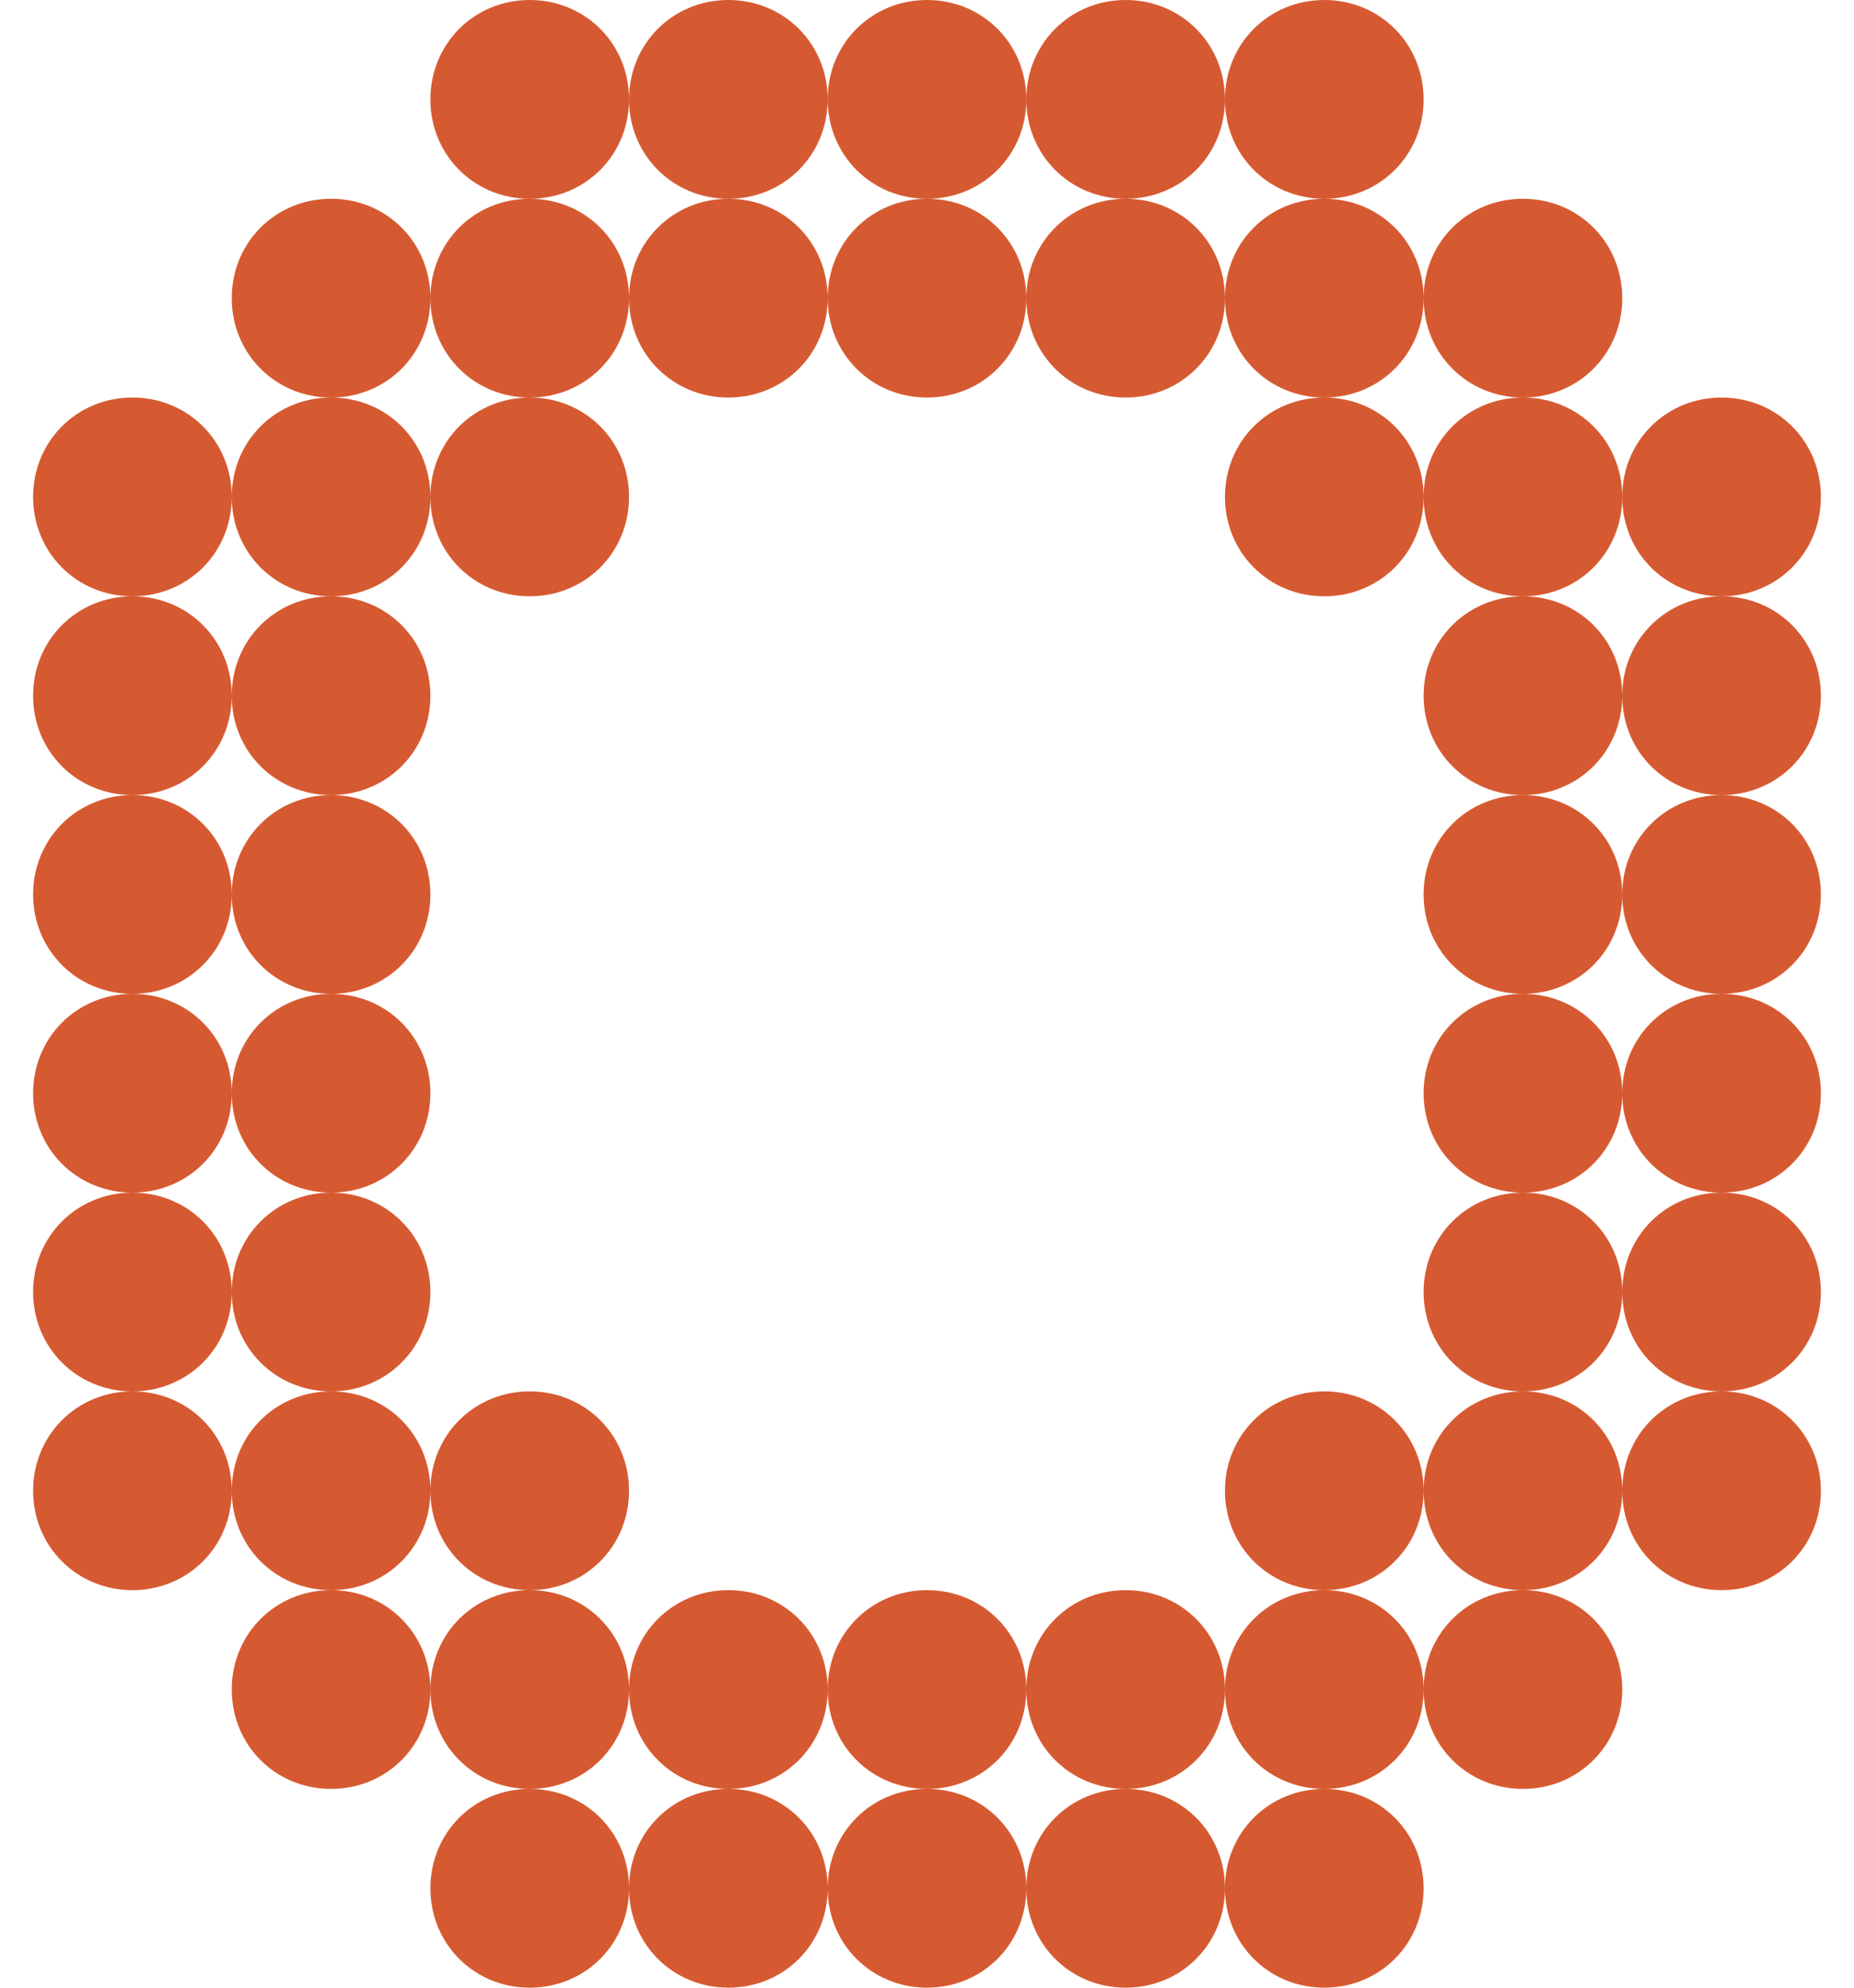 <svg width="42" height="45" viewBox="0 0 42 45" fill="none" xmlns="http://www.w3.org/2000/svg">
<path d="M16.5 4.5C15.24 4.5 14.25 3.51 14.25 2.25C14.25 0.99 15.24 0 16.5 0C17.76 0 18.75 0.99 18.75 2.25C18.75 3.51 17.76 4.5 16.5 4.5ZM25.5 4.5C24.24 4.5 23.25 3.51 23.25 2.25C23.25 0.99 24.24 0 25.5 0C26.76 0 27.75 0.99 27.75 2.25C27.75 3.51 26.76 4.5 25.5 4.5ZM21 4.5C19.74 4.5 18.75 3.51 18.75 2.25C18.75 0.99 19.74 0 21 0C22.26 0 23.25 0.99 23.25 2.25C23.25 3.51 22.26 4.5 21 4.5ZM30 4.5C28.74 4.5 27.75 3.51 27.75 2.25C27.75 0.99 28.74 0 30 0C31.26 0 32.25 0.99 32.25 2.25C32.25 3.51 31.26 4.5 30 4.5ZM12 4.5C10.74 4.5 9.75 3.51 9.75 2.25C9.75 0.99 10.74 0 12 0C13.26 0 14.25 0.99 14.25 2.25C14.25 3.51 13.26 4.5 12 4.5ZM16.5 9C15.24 9 14.25 8.01 14.25 6.75C14.25 5.49 15.24 4.5 16.5 4.5C17.76 4.5 18.75 5.49 18.75 6.75C18.75 8.01 17.76 9 16.5 9ZM7.5 9C6.24 9 5.25 8.01 5.25 6.75C5.25 5.49 6.24 4.5 7.5 4.5C8.76 4.5 9.75 5.49 9.75 6.75C9.75 8.01 8.76 9 7.5 9ZM21 9C19.74 9 18.75 8.01 18.75 6.75C18.75 5.49 19.74 4.5 21 4.5C22.26 4.5 23.25 5.49 23.25 6.75C23.25 8.01 22.26 9 21 9ZM30 9C28.74 9 27.75 8.01 27.75 6.75C27.75 5.49 28.74 4.5 30 4.5C31.26 4.5 32.25 5.49 32.25 6.75C32.25 8.01 31.26 9 30 9ZM25.5 9C24.24 9 23.25 8.01 23.25 6.75C23.25 5.49 24.24 4.5 25.5 4.5C26.76 4.5 27.75 5.49 27.75 6.75C27.75 8.01 26.76 9 25.5 9ZM12 9C10.74 9 9.75 8.01 9.75 6.75C9.75 5.49 10.74 4.5 12 4.5C13.26 4.5 14.25 5.49 14.25 6.75C14.25 8.01 13.26 9 12 9ZM34.5 9C33.24 9 32.25 8.01 32.25 6.75C32.25 5.49 33.24 4.5 34.5 4.5C35.76 4.5 36.75 5.49 36.75 6.75C36.75 8.01 35.76 9 34.5 9ZM12 13.5C10.74 13.5 9.75 12.51 9.75 11.25C9.75 9.99 10.74 9 12 9C13.26 9 14.25 9.99 14.25 11.25C14.25 12.51 13.26 13.5 12 13.5ZM30 13.5C28.74 13.5 27.75 12.51 27.75 11.25C27.75 9.99 28.74 9 30 9C31.26 9 32.25 9.99 32.25 11.25C32.25 12.51 31.26 13.5 30 13.5ZM7.5 13.5C6.24 13.5 5.25 12.51 5.25 11.25C5.25 9.99 6.24 9 7.5 9C8.76 9 9.75 9.99 9.75 11.25C9.75 12.51 8.76 13.5 7.5 13.5ZM34.5 13.5C33.24 13.5 32.25 12.51 32.25 11.25C32.25 9.99 33.24 9 34.5 9C35.76 9 36.75 9.99 36.75 11.25C36.75 12.51 35.76 13.5 34.5 13.5ZM39 13.5C37.74 13.5 36.75 12.51 36.75 11.25C36.75 9.99 37.74 9 39 9C40.26 9 41.25 9.99 41.25 11.25C41.25 12.51 40.26 13.5 39 13.5ZM3 13.5C1.74 13.5 0.75 12.51 0.75 11.25C0.75 9.99 1.74 9 3 9C4.26 9 5.25 9.99 5.25 11.25C5.25 12.51 4.26 13.5 3 13.5ZM7.5 18C6.24 18 5.25 17.01 5.25 15.75C5.25 14.49 6.24 13.5 7.5 13.5C8.76 13.5 9.75 14.49 9.75 15.75C9.75 17.01 8.76 18 7.5 18ZM3 18C1.74 18 0.75 17.01 0.75 15.75C0.75 14.49 1.74 13.5 3 13.5C4.26 13.5 5.25 14.49 5.25 15.75C5.25 17.01 4.26 18 3 18ZM34.5 18C33.24 18 32.25 17.01 32.25 15.75C32.25 14.49 33.24 13.5 34.5 13.5C35.76 13.5 36.75 14.49 36.75 15.75C36.75 17.01 35.76 18 34.5 18ZM39 18C37.74 18 36.75 17.01 36.75 15.75C36.75 14.49 37.74 13.5 39 13.5C40.26 13.5 41.25 14.49 41.25 15.75C41.25 17.01 40.26 18 39 18ZM3 22.5C1.74 22.5 0.75 21.51 0.75 20.25C0.75 18.99 1.74 18 3 18C4.26 18 5.25 18.99 5.25 20.25C5.25 21.51 4.26 22.5 3 22.5ZM7.5 22.5C6.24 22.5 5.25 21.51 5.25 20.25C5.25 18.99 6.24 18 7.5 18C8.76 18 9.75 18.99 9.75 20.25C9.75 21.51 8.76 22.5 7.5 22.5ZM39 22.5C37.74 22.5 36.75 21.51 36.75 20.25C36.75 18.99 37.74 18 39 18C40.26 18 41.25 18.99 41.25 20.25C41.25 21.51 40.26 22.5 39 22.5ZM34.5 22.5C33.24 22.5 32.25 21.51 32.25 20.25C32.25 18.99 33.24 18 34.5 18C35.76 18 36.75 18.99 36.75 20.25C36.75 21.51 35.76 22.5 34.5 22.5ZM34.5 27C33.24 27 32.25 26.01 32.25 24.75C32.25 23.49 33.24 22.5 34.5 22.5C35.76 22.5 36.75 23.49 36.75 24.75C36.75 26.01 35.76 27 34.5 27ZM3 27C1.74 27 0.75 26.01 0.75 24.75C0.75 23.49 1.74 22.5 3 22.5C4.26 22.5 5.25 23.49 5.25 24.75C5.25 26.01 4.26 27 3 27ZM39 27C37.74 27 36.75 26.01 36.75 24.75C36.75 23.49 37.74 22.5 39 22.5C40.26 22.5 41.25 23.49 41.25 24.75C41.25 26.01 40.26 27 39 27ZM7.5 27C6.24 27 5.25 26.01 5.25 24.75C5.25 23.49 6.24 22.5 7.5 22.5C8.76 22.5 9.75 23.49 9.75 24.75C9.75 26.01 8.76 27 7.5 27ZM34.5 31.5C33.24 31.5 32.25 30.51 32.25 29.25C32.25 27.99 33.24 27 34.5 27C35.76 27 36.75 27.99 36.75 29.25C36.75 30.51 35.76 31.5 34.5 31.5ZM7.5 31.5C6.24 31.5 5.25 30.51 5.25 29.25C5.25 27.99 6.24 27 7.5 27C8.76 27 9.75 27.99 9.75 29.25C9.75 30.51 8.76 31.5 7.5 31.5ZM3 31.5C1.74 31.5 0.75 30.51 0.75 29.25C0.75 27.99 1.74 27 3 27C4.26 27 5.25 27.99 5.25 29.25C5.25 30.51 4.26 31.5 3 31.5ZM39 31.5C37.74 31.5 36.75 30.51 36.75 29.25C36.75 27.99 37.74 27 39 27C40.26 27 41.25 27.99 41.25 29.25C41.25 30.51 40.26 31.5 39 31.5ZM12 36C10.74 36 9.75 35.01 9.75 33.75C9.75 32.49 10.74 31.5 12 31.5C13.26 31.5 14.25 32.49 14.25 33.75C14.25 35.01 13.26 36 12 36ZM30 36C28.74 36 27.75 35.01 27.75 33.75C27.75 32.49 28.74 31.5 30 31.5C31.26 31.5 32.25 32.49 32.25 33.75C32.25 35.01 31.26 36 30 36ZM34.5 36C33.24 36 32.25 35.01 32.25 33.75C32.25 32.49 33.24 31.5 34.5 31.5C35.76 31.5 36.75 32.49 36.75 33.75C36.75 35.01 35.76 36 34.5 36ZM39 36C37.74 36 36.75 35.01 36.75 33.75C36.75 32.49 37.74 31.5 39 31.5C40.26 31.5 41.25 32.49 41.25 33.75C41.25 35.01 40.26 36 39 36ZM3 36C1.74 36 0.75 35.01 0.75 33.75C0.75 32.49 1.74 31.5 3 31.5C4.26 31.5 5.25 32.49 5.25 33.75C5.25 35.01 4.26 36 3 36ZM7.5 36C6.24 36 5.25 35.01 5.25 33.75C5.25 32.49 6.24 31.5 7.5 31.5C8.76 31.5 9.75 32.49 9.75 33.75C9.75 35.01 8.76 36 7.5 36ZM7.5 40.5C6.24 40.5 5.25 39.51 5.25 38.25C5.25 36.99 6.24 36 7.5 36C8.76 36 9.75 36.99 9.75 38.25C9.75 39.51 8.76 40.5 7.5 40.5ZM34.5 40.5C33.24 40.5 32.25 39.51 32.25 38.25C32.25 36.99 33.24 36 34.5 36C35.76 36 36.75 36.99 36.75 38.25C36.75 39.51 35.76 40.5 34.5 40.5ZM30 40.5C28.74 40.5 27.75 39.51 27.75 38.25C27.75 36.99 28.74 36 30 36C31.26 36 32.25 36.99 32.25 38.25C32.25 39.51 31.26 40.5 30 40.5ZM25.5 40.5C24.24 40.5 23.25 39.51 23.25 38.25C23.25 36.99 24.24 36 25.5 36C26.76 36 27.75 36.99 27.75 38.25C27.75 39.51 26.76 40.5 25.5 40.5ZM16.5 40.5C15.24 40.5 14.25 39.51 14.25 38.25C14.25 36.99 15.24 36 16.5 36C17.76 36 18.75 36.99 18.75 38.25C18.75 39.51 17.76 40.5 16.5 40.5ZM12 40.5C10.74 40.5 9.75 39.51 9.75 38.25C9.75 36.99 10.74 36 12 36C13.26 36 14.25 36.99 14.25 38.25C14.25 39.51 13.26 40.5 12 40.5ZM21 40.5C19.74 40.5 18.75 39.51 18.75 38.25C18.75 36.99 19.74 36 21 36C22.26 36 23.25 36.99 23.25 38.25C23.25 39.51 22.26 40.5 21 40.5ZM30 45C28.74 45 27.75 44.01 27.75 42.75C27.75 41.49 28.74 40.5 30 40.5C31.26 40.5 32.25 41.49 32.25 42.75C32.25 44.01 31.26 45 30 45ZM25.5 45C24.24 45 23.25 44.01 23.25 42.75C23.25 41.49 24.24 40.5 25.5 40.5C26.76 40.5 27.75 41.49 27.75 42.75C27.75 44.01 26.76 45 25.5 45ZM16.5 45C15.24 45 14.25 44.01 14.25 42.75C14.25 41.49 15.24 40.5 16.5 40.5C17.76 40.5 18.75 41.49 18.75 42.75C18.75 44.01 17.76 45 16.5 45ZM12 45C10.74 45 9.75 44.01 9.75 42.75C9.75 41.49 10.74 40.5 12 40.5C13.26 40.5 14.25 41.49 14.25 42.75C14.25 44.01 13.26 45 12 45ZM21 45C19.74 45 18.75 44.01 18.75 42.75C18.75 41.49 19.74 40.5 21 40.5C22.26 40.5 23.25 41.49 23.25 42.75C23.25 44.01 22.26 45 21 45Z" fill="#D65A31"/>
</svg>
